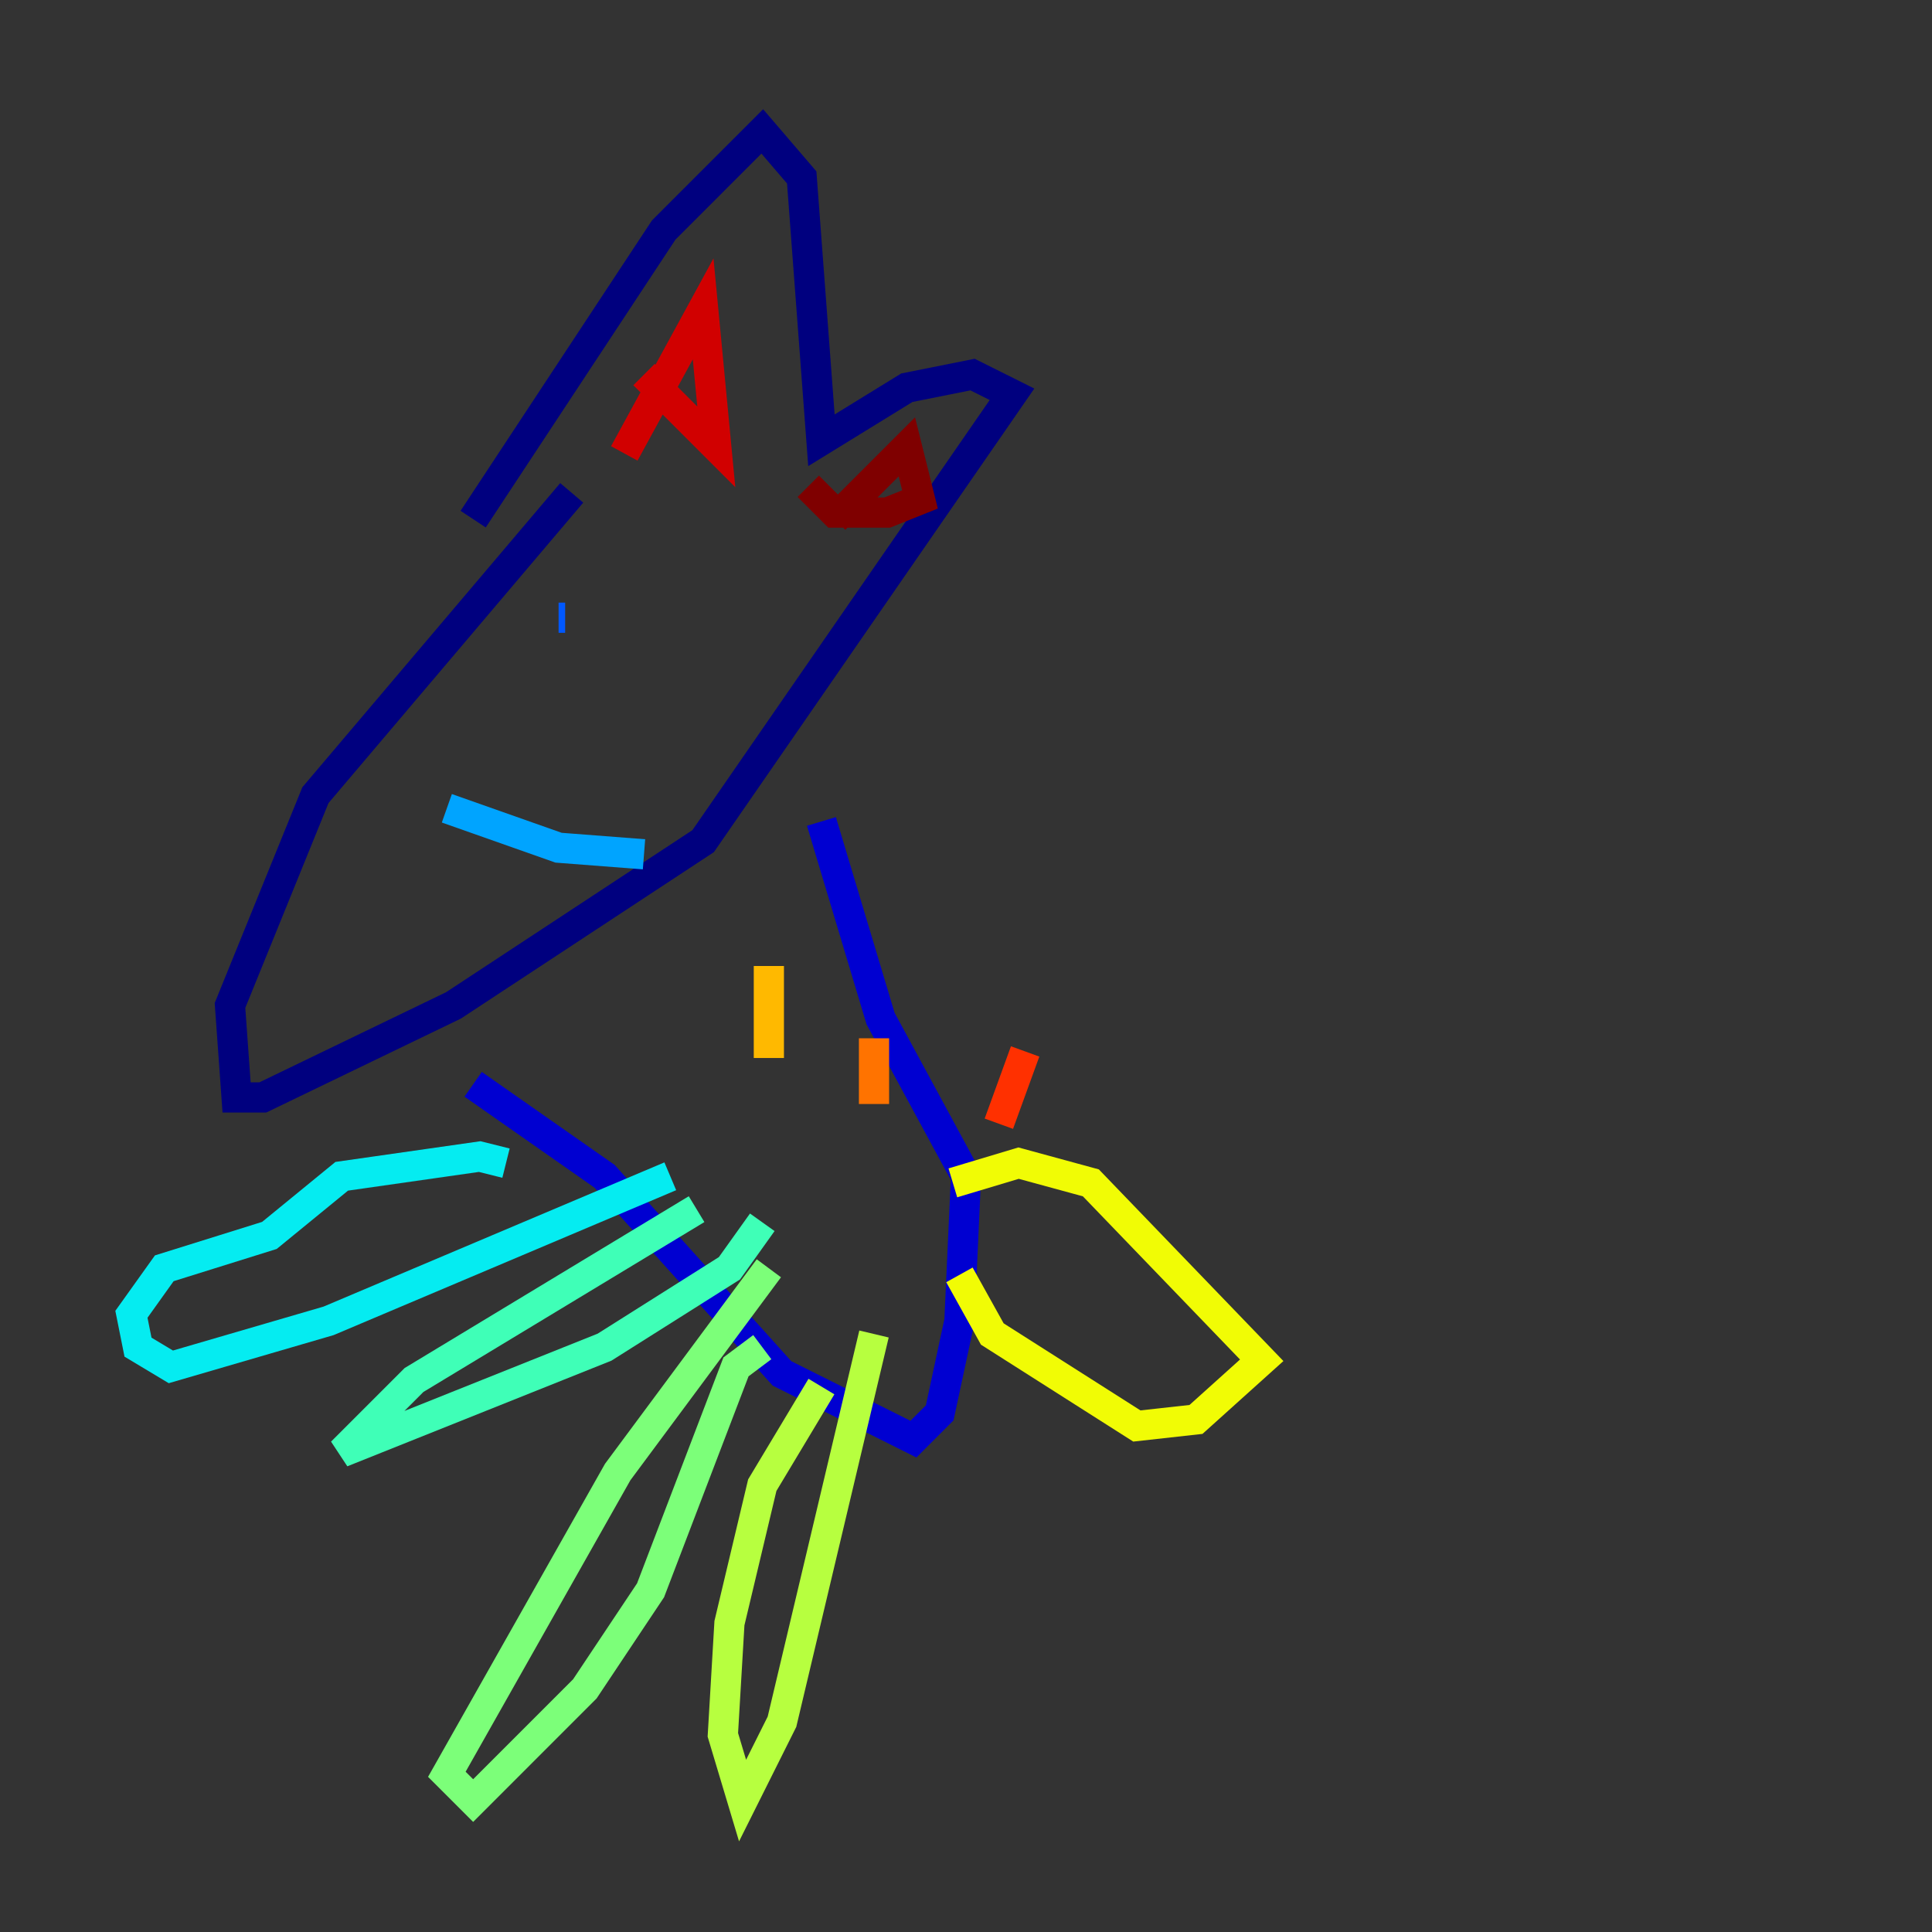 <?xml version="1.0" encoding="utf-8" ?>
<svg baseProfile="tiny" height="128" version="1.2" viewBox="0,0,128,128" width="128" xmlns="http://www.w3.org/2000/svg" xmlns:ev="http://www.w3.org/2001/xml-events" xmlns:xlink="http://www.w3.org/1999/xlink"><rect x="0" y="0" width="128" height="128" fill="#333333" stroke="none"/><defs /><polyline fill="none" points="37.878,32.653 20.898,52.68 15.238,66.612 15.674,72.707 17.415,72.707 30.041,66.612 46.585,55.728 67.048,26.122 64.435,24.816 60.082,25.687 54.422,29.17 53.116,11.755 50.503,8.707 43.973,15.238 31.347,34.395" stroke="#00007f" stroke-width="2" /><polyline fill="none" points="54.422,54.422 58.34,67.483 64.0,77.932 63.565,87.51 62.258,93.605 60.517,95.347 51.809,90.993 40.054,77.932 31.347,71.837" stroke="#0000d1" stroke-width="2" /><polyline fill="none" points="46.585,43.102 46.585,43.102" stroke="#0010ff" stroke-width="2" /><polyline fill="none" points="37.442,40.925 37.007,40.925" stroke="#0058ff" stroke-width="2" /><polyline fill="none" points="29.605,53.551 37.007,56.163 42.667,56.599" stroke="#00a4ff" stroke-width="2" /><polyline fill="none" points="33.524,77.061 31.782,76.626 22.64,77.932 17.85,81.85 10.884,84.027 8.707,87.075 9.143,89.252 11.32,90.558 21.769,87.51 44.408,77.932" stroke="#05ecf1" stroke-width="2" /><polyline fill="none" points="46.15,80.109 27.429,91.429 22.64,96.218 40.054,89.252 48.327,84.027 50.503,80.98" stroke="#3fffb7" stroke-width="2" /><polyline fill="none" points="50.939,84.027 40.925,97.524 29.605,117.551 31.347,119.293 38.748,111.891 43.102,105.361 48.762,90.558 50.503,89.252" stroke="#7cff79" stroke-width="2" /><polyline fill="none" points="54.422,91.864 50.503,98.395 48.327,107.537 47.891,114.939 49.197,119.293 51.809,114.068 57.905,88.381" stroke="#b7ff3f" stroke-width="2" /><polyline fill="none" points="63.129,78.367 67.483,77.061 72.272,78.367 83.592,90.122 79.238,94.041 75.32,94.476 65.742,88.381 63.565,84.463" stroke="#f1fc05" stroke-width="2" /><polyline fill="none" points="50.939,64.0 50.939,70.095" stroke="#ffb900" stroke-width="2" /><polyline fill="none" points="57.905,68.789 57.905,73.143" stroke="#ff7300" stroke-width="2" /><polyline fill="none" points="67.918,69.66 66.177,74.449" stroke="#ff3000" stroke-width="2" /><polyline fill="none" points="41.361,30.041 46.585,20.463 47.456,29.605 42.667,24.816" stroke="#d10000" stroke-width="2" /><polyline fill="none" points="55.292,34.395 60.082,29.605 60.952,33.088 58.776,33.959 55.292,33.959 53.551,32.218" stroke="#7f0000" stroke-width="2" /></svg>